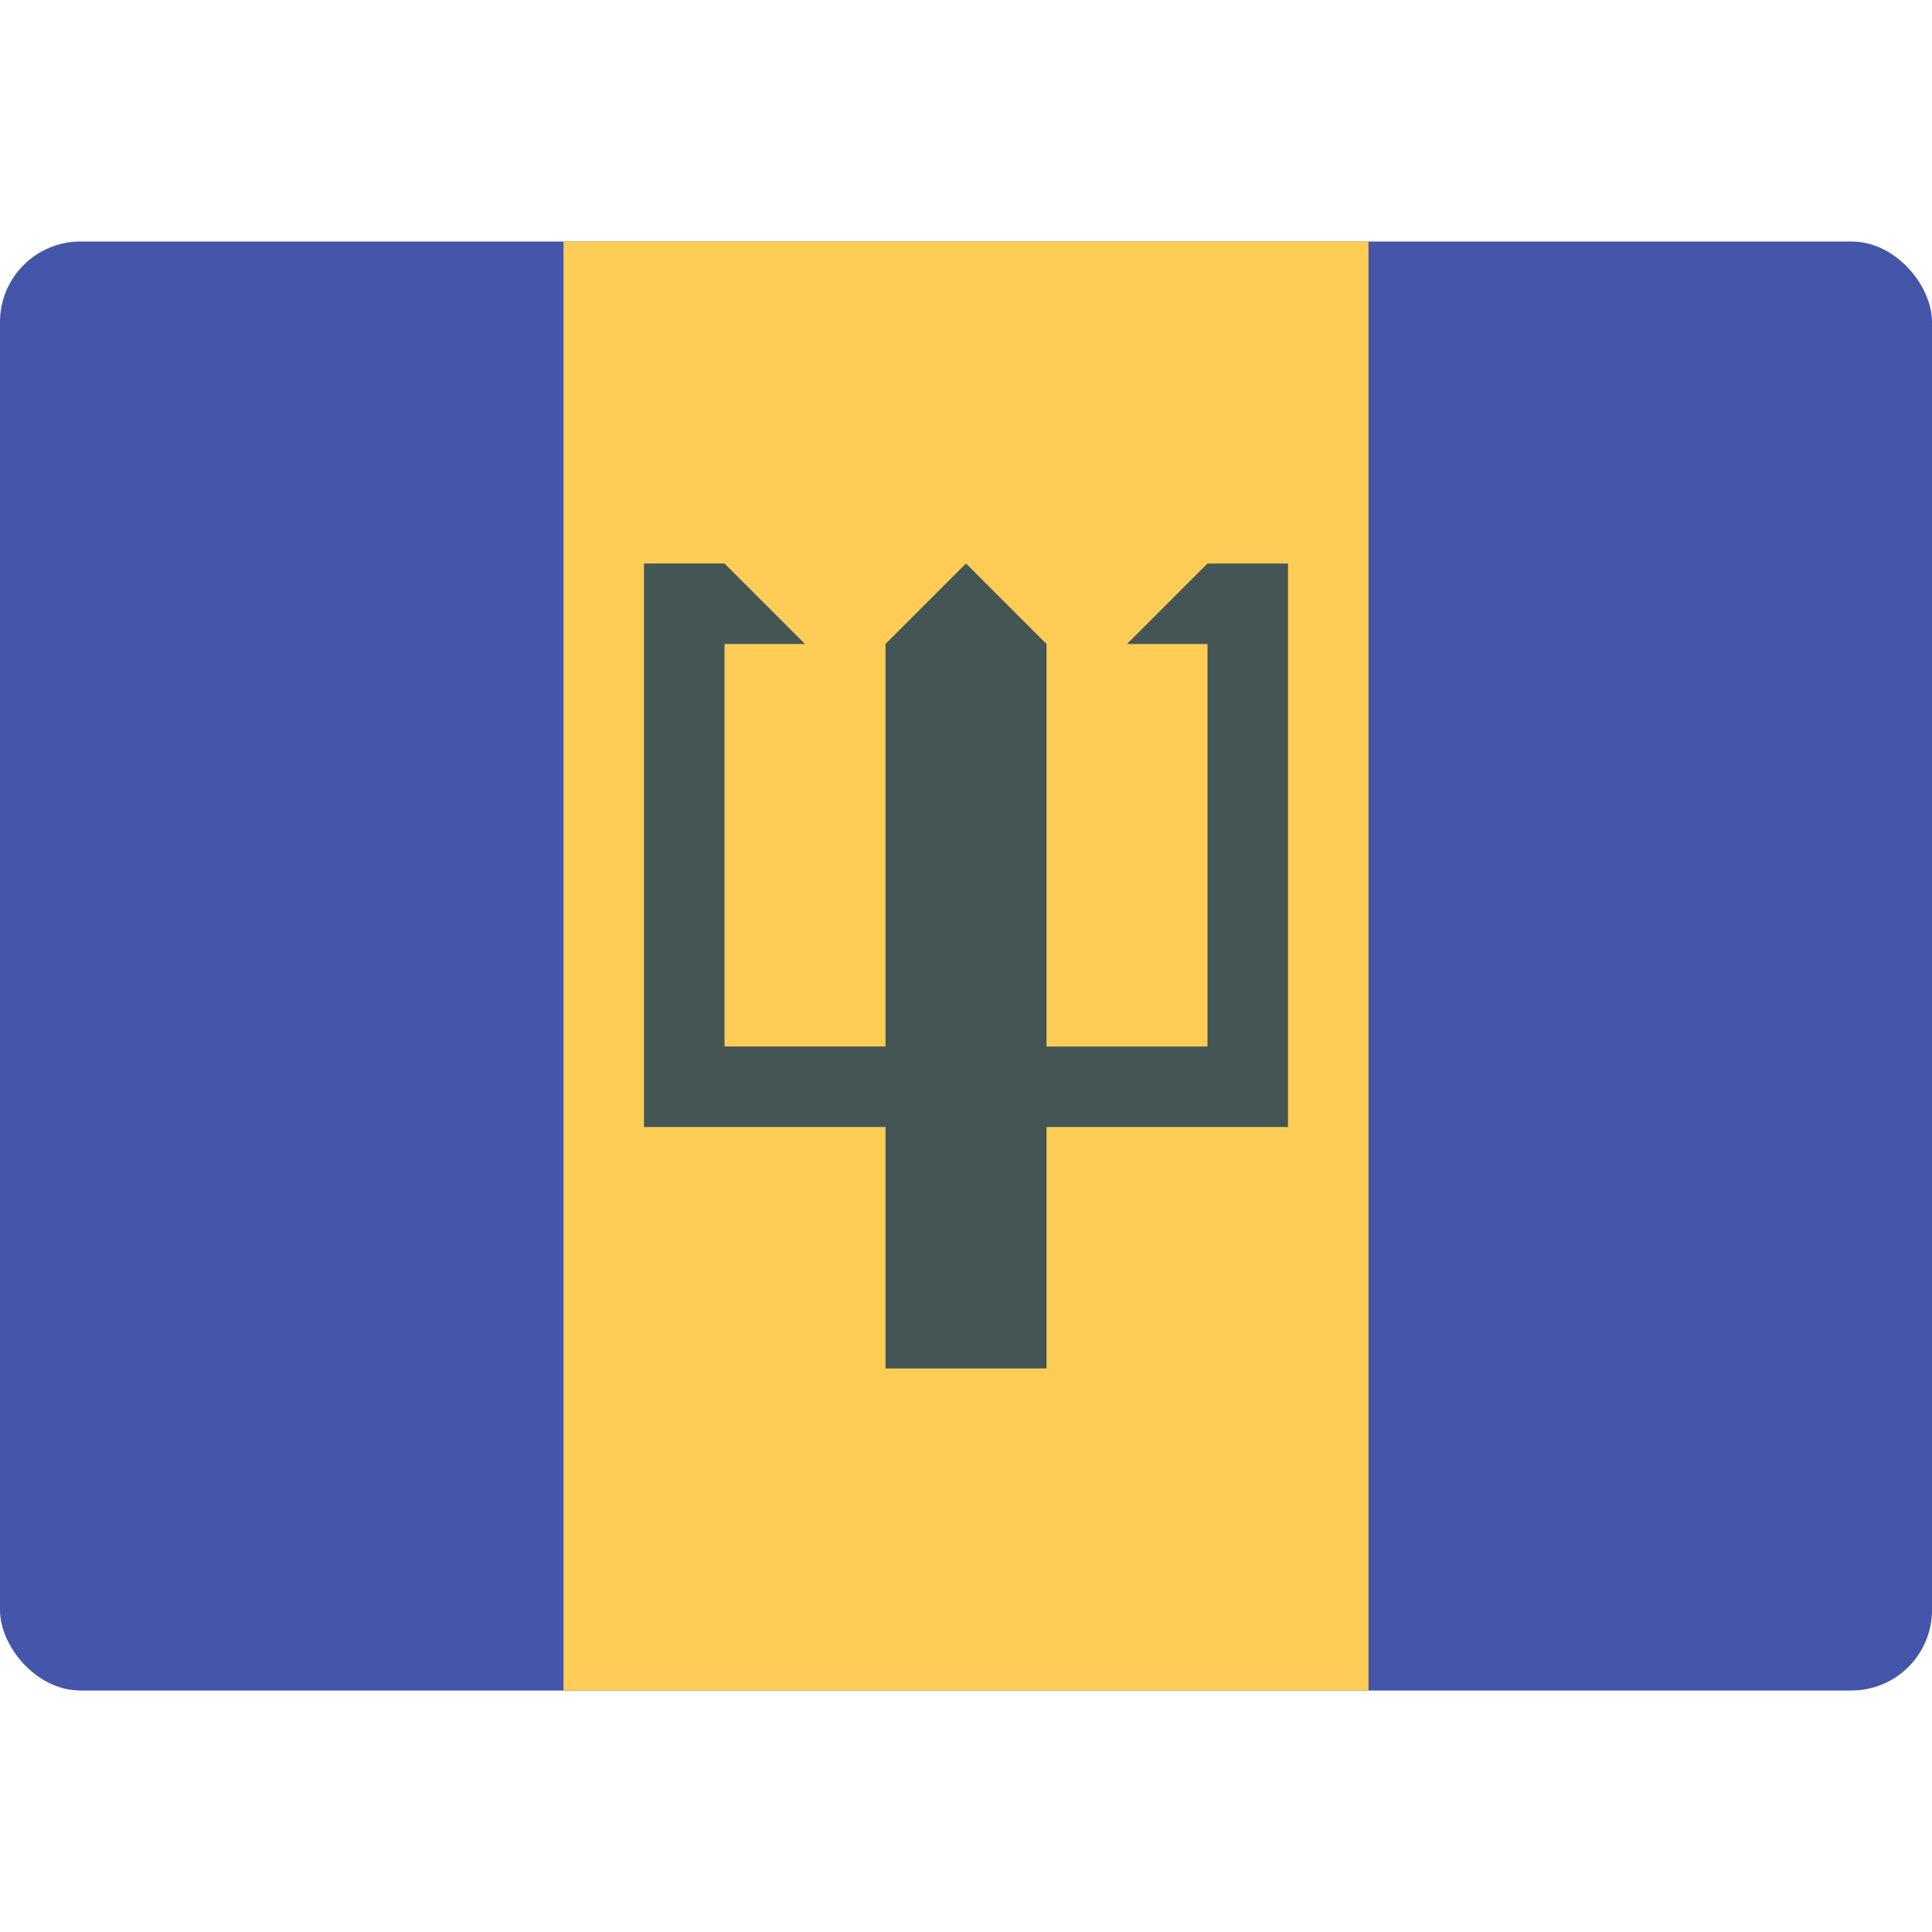 <svg xmlns="http://www.w3.org/2000/svg" viewBox="0 0 48 48">
<rect fill="#45A" width="48" height="36" y="6" rx="2"/>
<rect fill="#FC5" width="20" height="36" y="6" x="14" />
<path fill="#455" d="m30 14-2 2h2v10h-4V16l-2-2-2 2v10h-4V16h2l-2-2h-2v14h6v6h4v-6h6V14"/>
</svg>